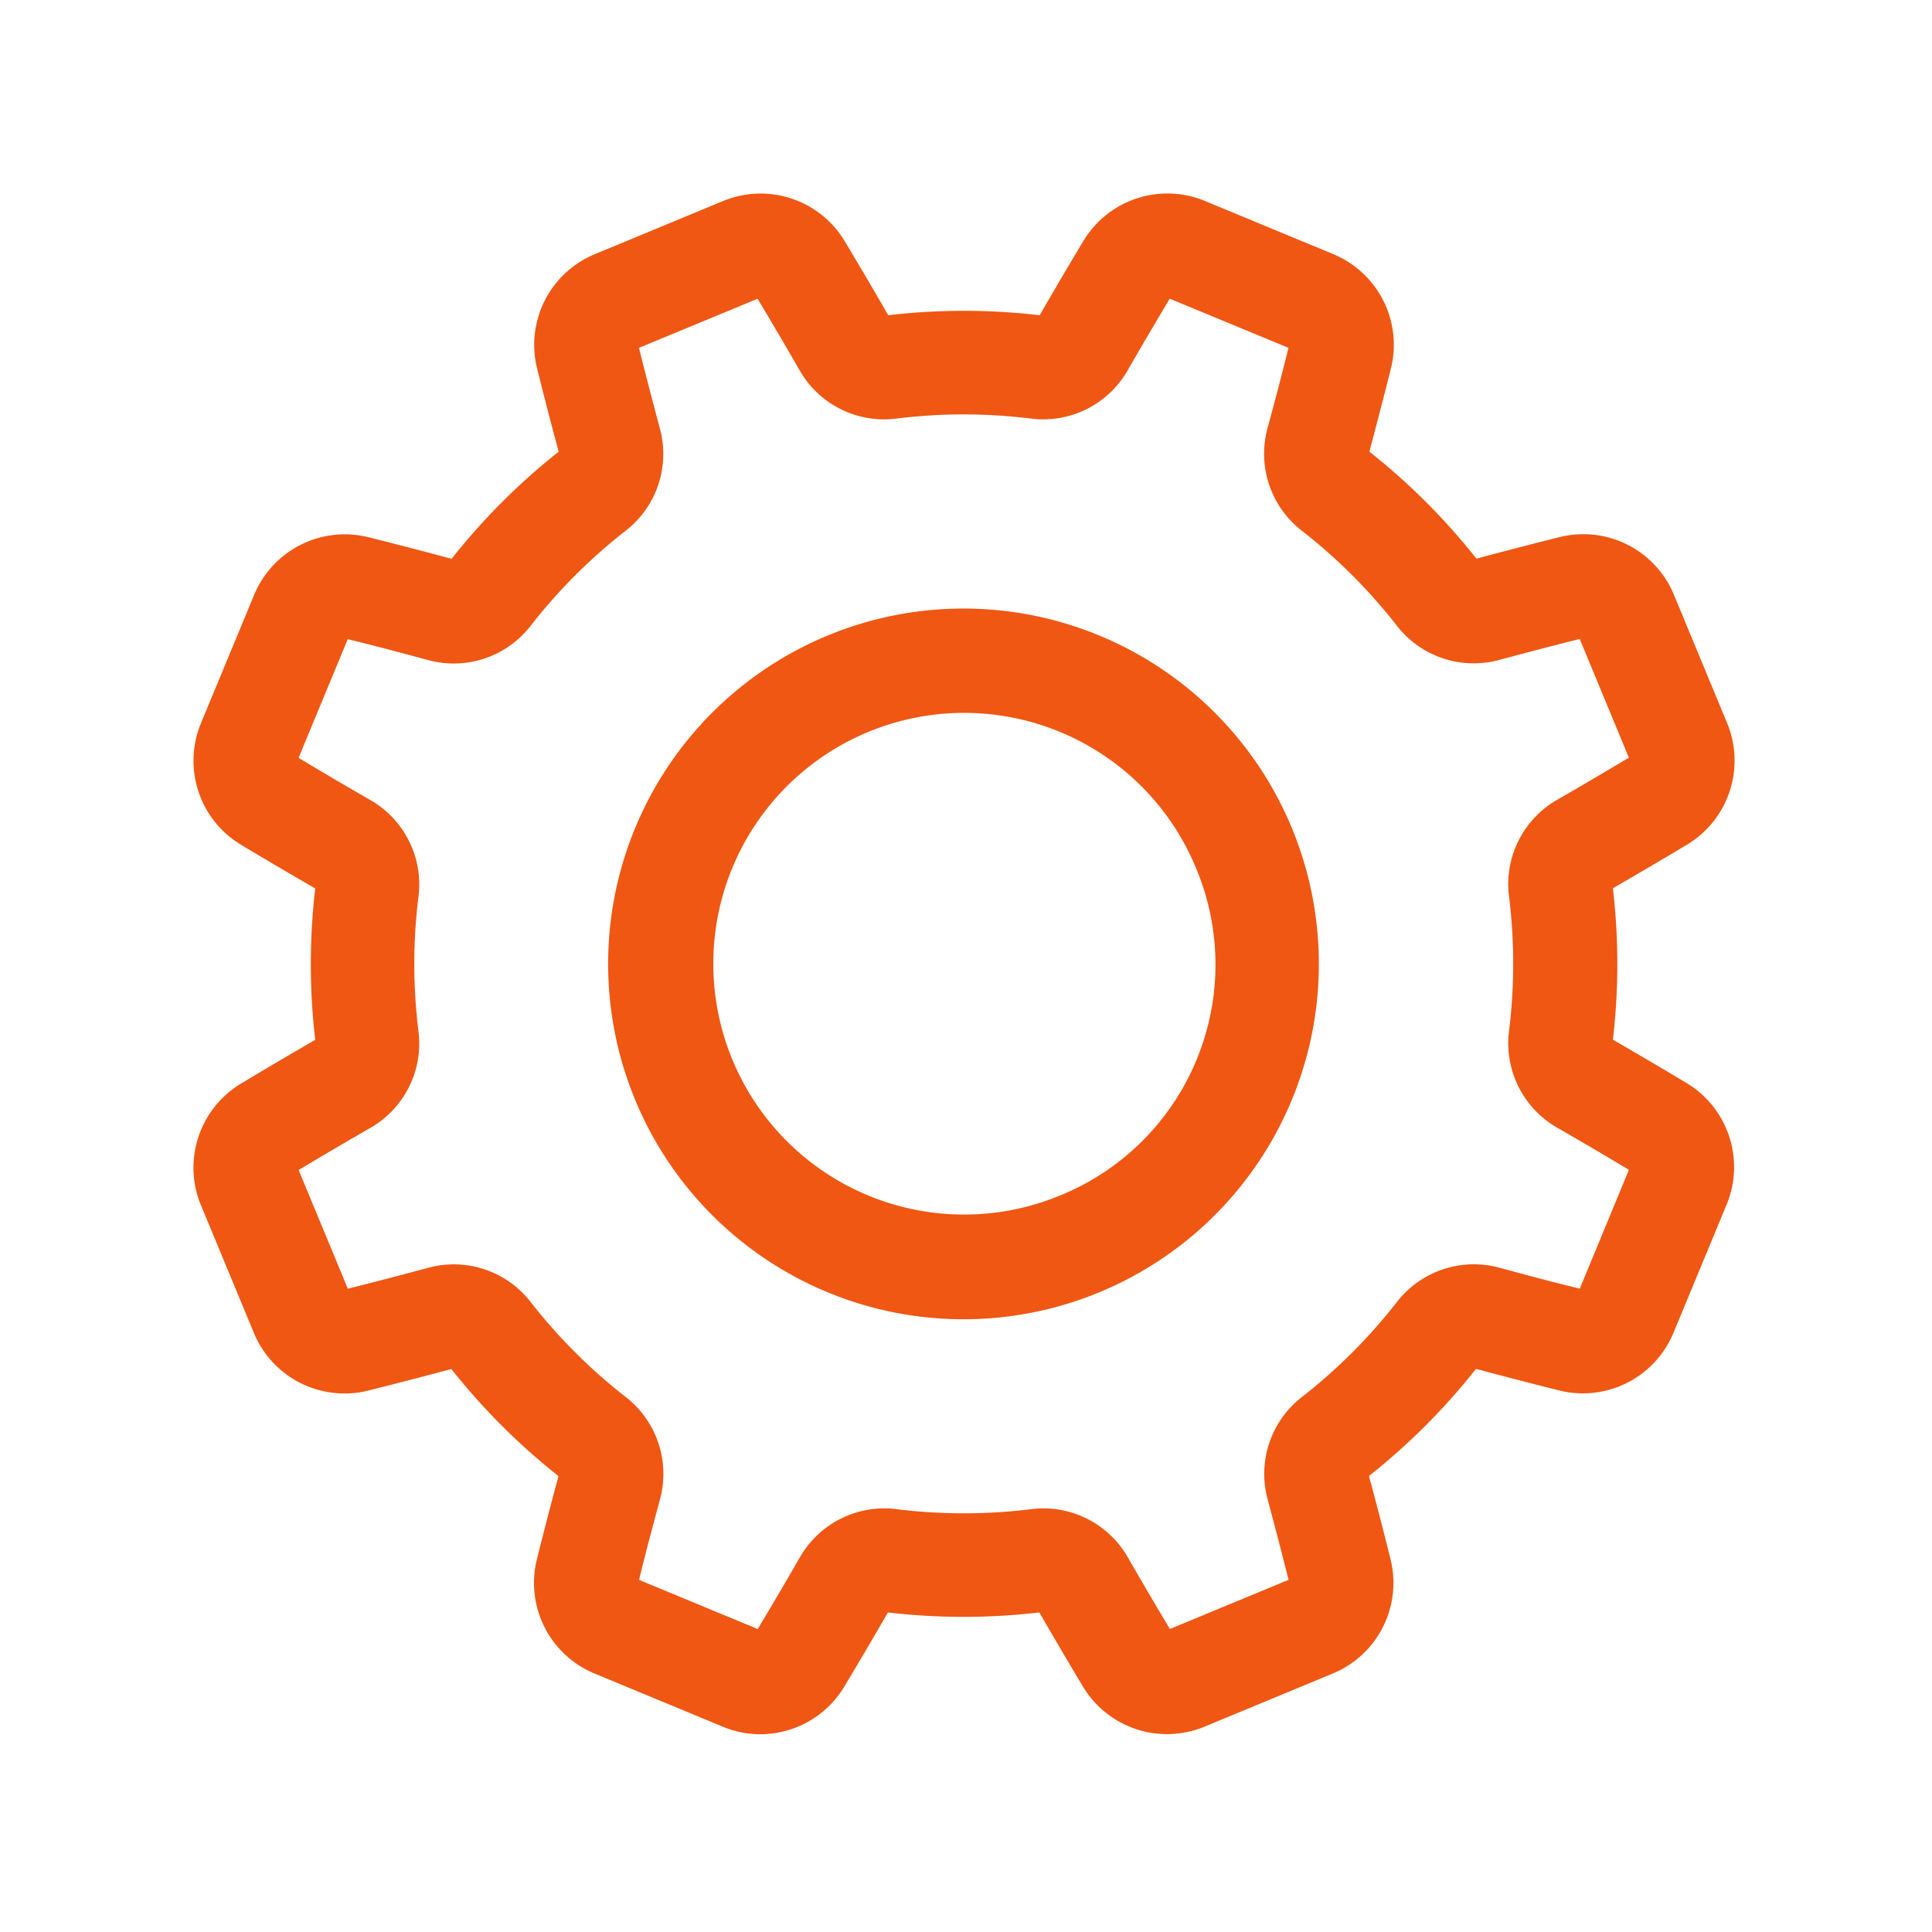 <svg xmlns="http://www.w3.org/2000/svg" width="30" height="30" viewBox="0 0 30 30">
  <g id="Group_13094" data-name="Group 13094" transform="translate(-45 -430)">
    <rect id="Rectangle_996" data-name="Rectangle 996" width="30" height="30" transform="translate(45 430)" fill="#fff" opacity="0"/>
    <g id="settings" transform="translate(47 431.112)">
      <g id="Group_13095" data-name="Group 13095" transform="translate(1 1.888)">
        <g id="Group_13094-2" data-name="Group 13094" transform="translate(0 0)">
          <path id="Path_5028" data-name="Path 5028" d="M23.205,186.628c-.38-.228-.77-.458-1.16-.683a10.1,10.1,0,0,0,0-2.351c.391-.226.781-.455,1.159-.682a1.523,1.523,0,0,0,.617-1.877h0l-.831-2.005a1.523,1.523,0,0,0-1.764-.891c-.428.107-.866.22-1.3.337a10.1,10.1,0,0,0-1.663-1.662c.117-.436.23-.874.337-1.3a1.523,1.523,0,0,0-.891-1.764l-2.005-.831a1.523,1.523,0,0,0-1.877.617c-.228.379-.457.769-.683,1.16a10.1,10.1,0,0,0-2.351,0c-.226-.392-.455-.781-.682-1.159a1.523,1.523,0,0,0-1.877-.617l-2.005.831a1.523,1.523,0,0,0-.891,1.764c.107.429.22.867.337,1.3a10.092,10.092,0,0,0-1.662,1.663c-.437-.117-.875-.231-1.3-.337a1.523,1.523,0,0,0-1.764.891l-.831,2.005a1.523,1.523,0,0,0,.617,1.877c.379.228.769.457,1.16.683a10.1,10.1,0,0,0,0,2.351c-.391.225-.78.455-1.159.683A1.523,1.523,0,0,0,.114,188.5l.831,2.005a1.523,1.523,0,0,0,1.764.891c.428-.107.866-.22,1.3-.337a10.1,10.1,0,0,0,1.663,1.662c-.117.437-.231.875-.337,1.3a1.523,1.523,0,0,0,.891,1.764l2.005.831a1.5,1.5,0,0,0,.574.114,1.523,1.523,0,0,0,1.3-.731c.226-.376.456-.766.683-1.16a10.112,10.112,0,0,0,2.351,0c.224.389.454.779.682,1.159a1.523,1.523,0,0,0,1.877.617l2.005-.831a1.523,1.523,0,0,0,.891-1.764c-.106-.426-.219-.864-.337-1.3a10.1,10.1,0,0,0,1.662-1.663c.436.117.874.23,1.3.337a1.523,1.523,0,0,0,1.764-.891l.831-2.005A1.523,1.523,0,0,0,23.205,186.628Zm-1.674,3.183c-.412-.1-.832-.212-1.249-.325a1.511,1.511,0,0,0-1.589.53,8.48,8.48,0,0,1-1.48,1.48,1.51,1.51,0,0,0-.529,1.588c.113.42.222.84.325,1.249l-1.843.763c-.219-.366-.439-.74-.653-1.112a1.511,1.511,0,0,0-1.5-.749,8.487,8.487,0,0,1-2.093,0,1.51,1.51,0,0,0-1.5.749c-.217.377-.437.751-.654,1.113l-1.843-.764c.1-.411.212-.831.325-1.249a1.511,1.511,0,0,0-.53-1.589,8.48,8.48,0,0,1-1.48-1.479,1.51,1.51,0,0,0-1.588-.529c-.418.113-.838.222-1.249.325l-.764-1.843c.364-.218.738-.438,1.112-.653a1.51,1.51,0,0,0,.749-1.5,8.49,8.49,0,0,1,0-2.093,1.511,1.511,0,0,0-.749-1.5c-.374-.215-.748-.435-1.113-.654l.764-1.843c.411.1.83.212,1.249.325a1.511,1.511,0,0,0,1.589-.53,8.476,8.476,0,0,1,1.479-1.48,1.51,1.51,0,0,0,.529-1.589c-.112-.417-.221-.836-.325-1.249l1.843-.763c.218.363.437.737.653,1.112a1.51,1.51,0,0,0,1.5.749,8.474,8.474,0,0,1,2.093,0,1.511,1.511,0,0,0,1.5-.749c.215-.374.435-.748.654-1.113l1.843.763c-.1.412-.212.831-.325,1.249a1.511,1.511,0,0,0,.53,1.589,8.483,8.483,0,0,1,1.48,1.479,1.51,1.51,0,0,0,1.589.529c.418-.112.837-.222,1.249-.325l.763,1.843c-.364.218-.737.438-1.112.653a1.51,1.51,0,0,0-.749,1.5,8.481,8.481,0,0,1,0,2.093,1.511,1.511,0,0,0,.749,1.5c.374.215.748.435,1.113.654Z" transform="translate(0 -172.801)" fill="#ef5713"/>
        </g>
      </g>
      <g id="Group_13097" data-name="Group 13097" transform="translate(7.456 8.344)">
        <g id="Group_13096" data-name="Group 13096" transform="translate(0 0)">
          <path id="Path_5029" data-name="Path 5029" d="M102.1,267.7h0a5.518,5.518,0,1,0-2.983,7.2A5.518,5.518,0,0,0,102.1,267.7ZM98.5,273.4a3.895,3.895,0,1,1,2.108-5.088A3.87,3.87,0,0,1,98.5,273.4Z" transform="translate(-91.494 -264.293)" fill="#ef5713"/>
        </g>
      </g>
    </g>
  </g>
</svg>

